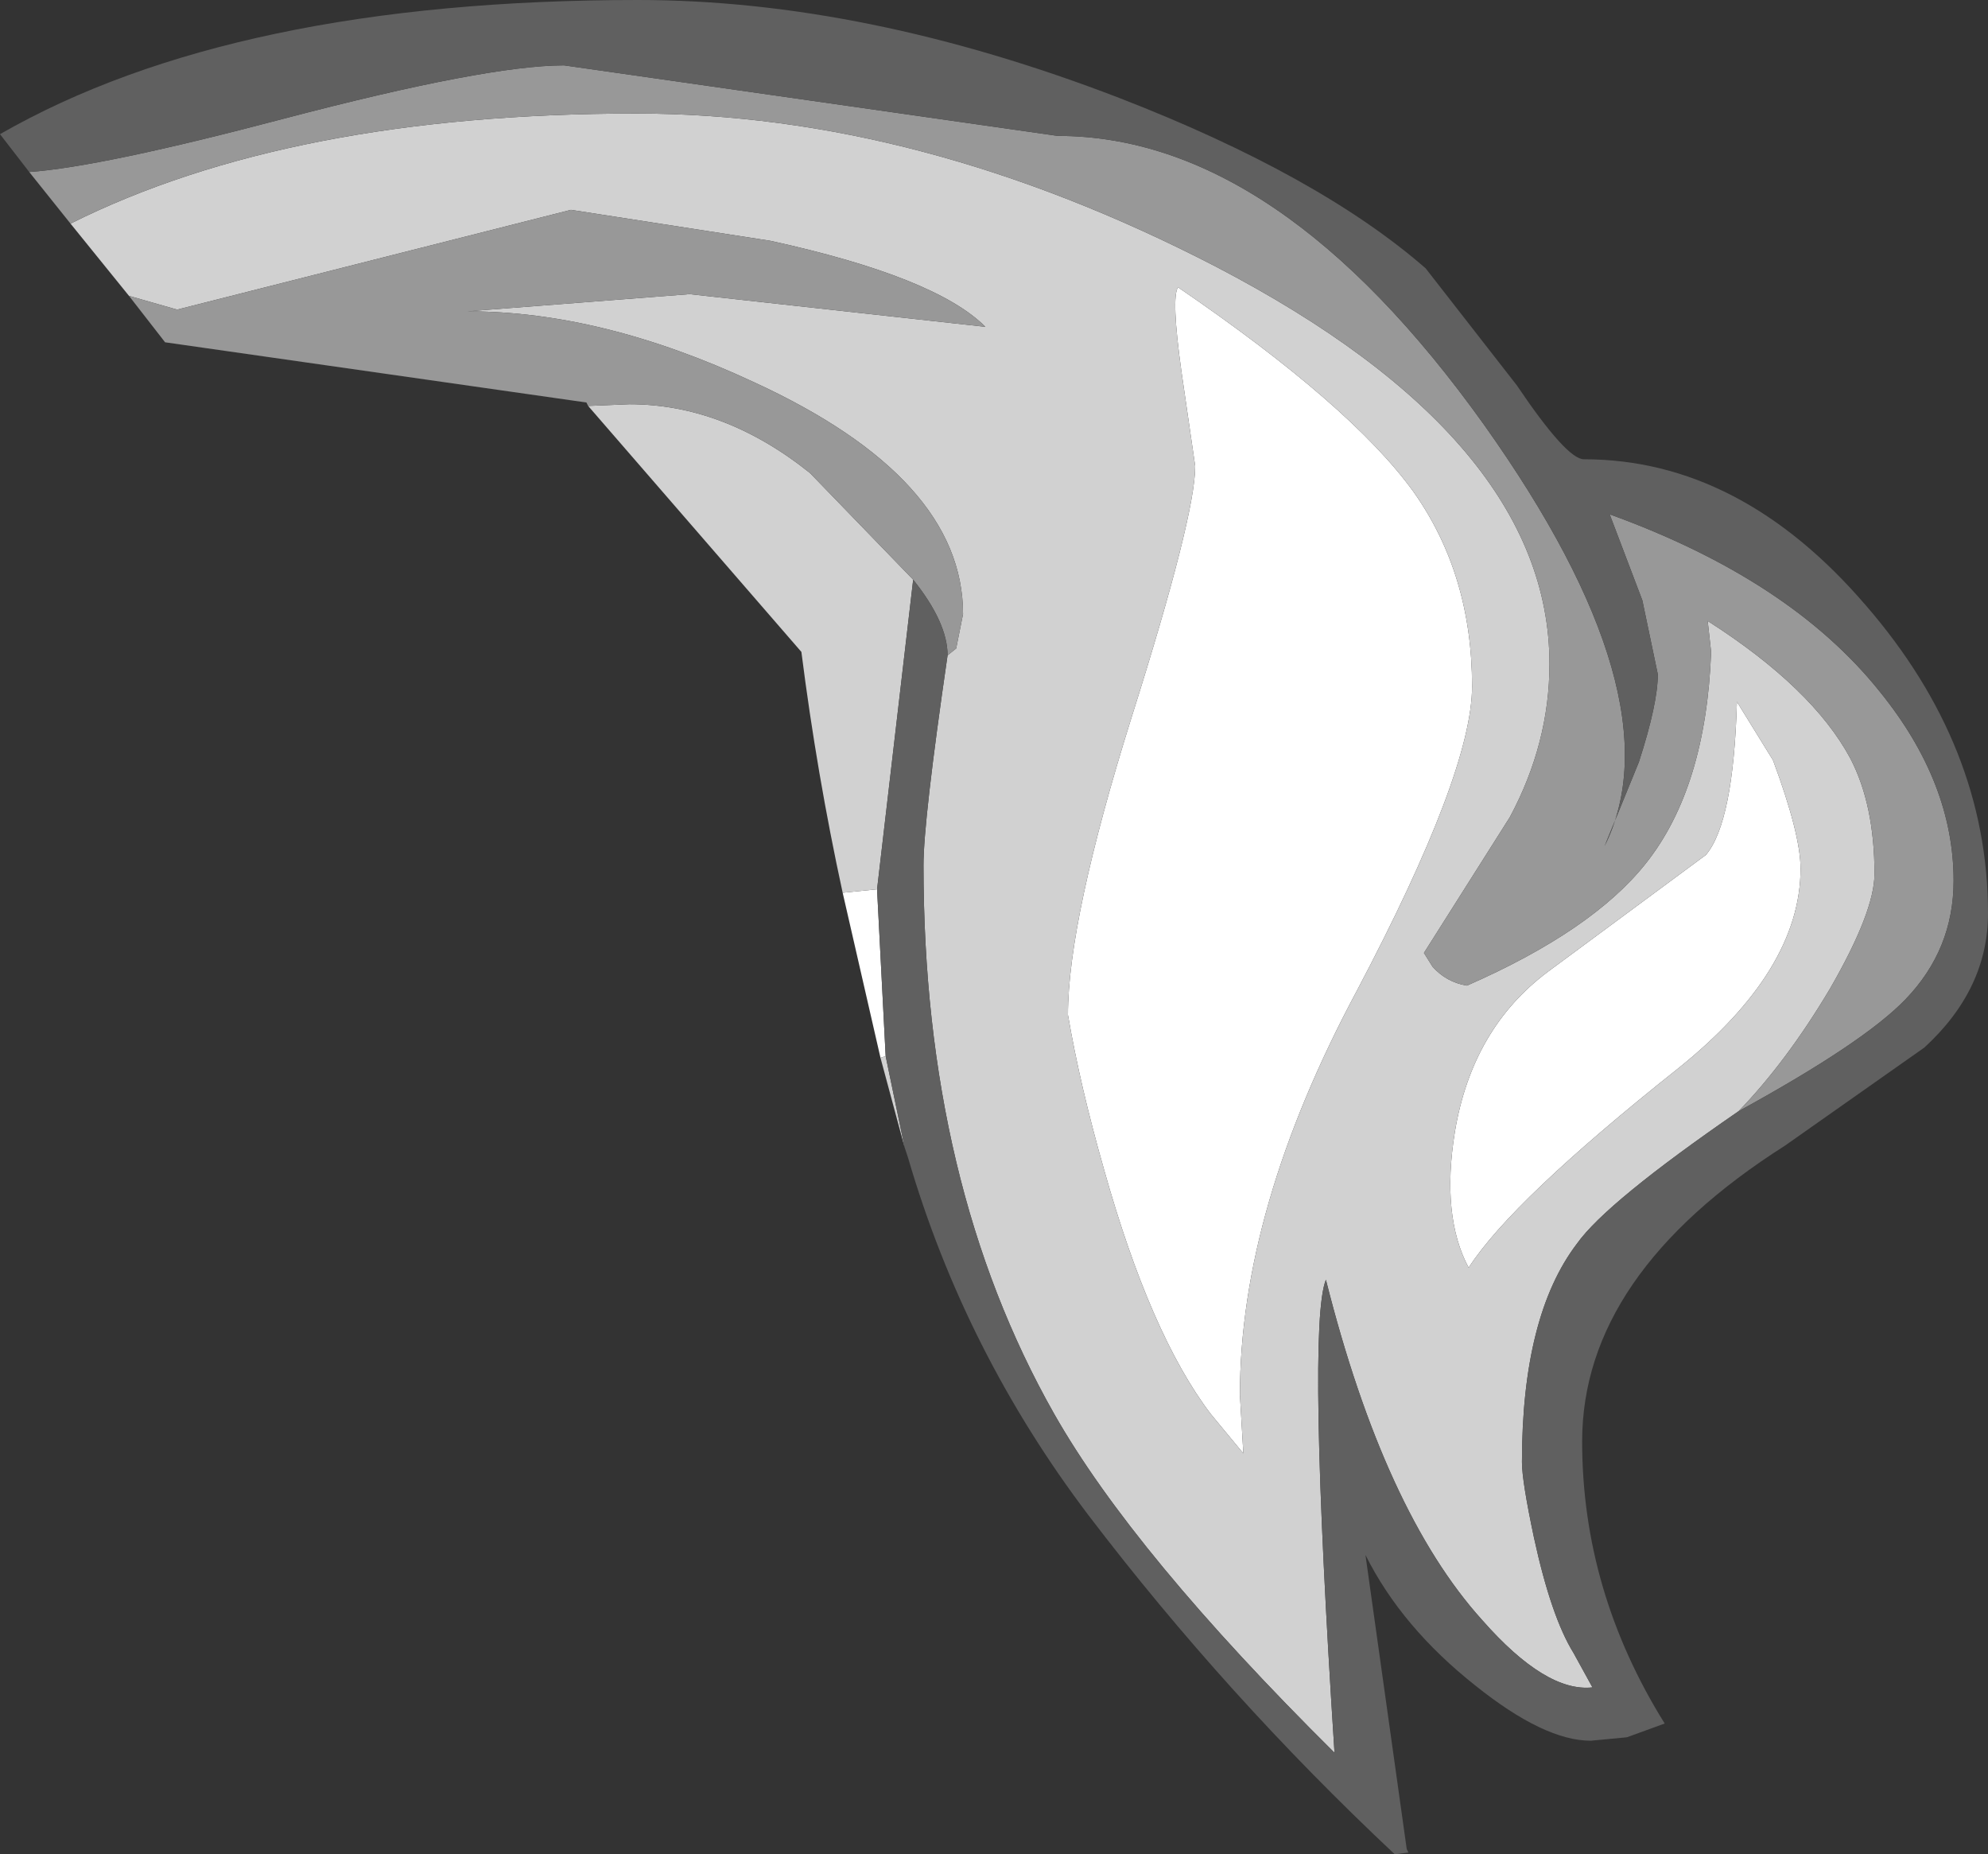 <?xml version="1.0" encoding="UTF-8" standalone="no"?>
<svg xmlns:ffdec="https://www.free-decompiler.com/flash" xmlns:xlink="http://www.w3.org/1999/xlink" ffdec:objectType="shape" height="53.9px" width="57.8px" xmlns="http://www.w3.org/2000/svg">
  <rect width="100%" height="100%" fill="#333333" stroke="none"/>
  <g transform="matrix(1.0, 0.0, 0.0, 1.0, 2.55, 47.95)">
    <path d="M31.8 -37.15 Q31.5 -39.3 31.7 -39.6 36.75 -36.15 38.55 -33.65 40.25 -31.25 40.25 -28.0 40.25 -25.5 36.9 -19.15 33.5 -12.8 33.5 -7.4 L33.6 -5.7 32.65 -6.85 Q30.9 -9.15 29.55 -13.95 28.85 -16.4 28.5 -18.45 28.5 -21.2 30.35 -27.1 32.2 -32.95 32.2 -34.4 L31.8 -37.15 M22.95 -22.1 L23.2 -17.25 23.05 -17.2 21.95 -22.0 22.95 -22.1 M40.15 -11.1 Q39.35 -12.6 39.75 -15.05 40.25 -18.05 42.45 -19.7 L47.05 -23.1 Q47.85 -24.05 47.95 -27.55 L49.0 -25.85 Q49.8 -23.7 49.8 -22.7 49.8 -19.75 46.25 -16.9 41.4 -13.05 40.15 -11.1" fill="#ffffff" fill-rule="evenodd" stroke="none"/>
    <path d="M31.8 -37.15 L32.2 -34.4 Q32.2 -32.95 30.35 -27.1 28.5 -21.2 28.5 -18.45 28.85 -16.4 29.55 -13.95 30.9 -9.15 32.65 -6.85 L33.6 -5.7 33.5 -7.4 Q33.5 -12.8 36.9 -19.15 40.25 -25.5 40.25 -28.0 40.25 -31.25 38.55 -33.65 36.75 -36.15 31.7 -39.6 31.5 -39.3 31.8 -37.15 M25.0 -28.9 L25.25 -29.1 25.45 -30.1 Q25.45 -34.05 19.35 -36.85 14.95 -38.9 11.05 -38.9 L17.5 -39.4 26.1 -38.45 Q24.65 -39.9 19.85 -40.95 L14.05 -41.85 2.6 -38.95 1.2 -39.35 -0.5 -41.45 Q5.9 -44.65 15.95 -44.65 24.2 -44.65 32.8 -40.2 42.5 -35.15 42.5 -28.65 42.5 -26.35 41.35 -24.2 L38.85 -20.25 39.1 -19.85 Q39.5 -19.4 40.1 -19.3 43.75 -20.9 45.3 -22.85 47.05 -25.05 47.2 -29.0 L47.1 -29.9 Q50.15 -27.95 51.25 -25.9 51.95 -24.55 51.95 -22.55 51.95 -21.45 50.65 -19.2 49.4 -17.1 48.0 -15.65 44.15 -13.0 43.3 -11.8 41.7 -9.7 41.7 -5.45 41.7 -4.9 42.05 -3.25 42.55 -0.95 43.2 0.1 L43.75 1.1 Q42.4 1.25 40.55 -0.85 37.7 -4.0 36.0 -10.75 35.45 -9.4 36.25 3.0 30.4 -2.8 28.1 -6.85 24.3 -13.55 24.3 -22.8 24.3 -24.1 25.0 -28.9 M14.55 -36.15 L15.75 -36.2 Q18.5 -36.2 21.0 -34.2 L24.0 -31.1 22.95 -22.1 21.95 -22.0 Q21.2 -25.45 20.75 -29.0 L14.55 -36.15 M23.05 -17.2 L23.2 -17.25 23.75 -14.6 23.05 -17.2 M40.15 -11.1 Q41.4 -13.05 46.25 -16.9 49.8 -19.75 49.8 -22.7 49.8 -23.7 49.0 -25.85 L47.95 -27.55 Q47.85 -24.05 47.05 -23.1 L42.45 -19.7 Q40.25 -18.05 39.75 -15.05 39.35 -12.6 40.15 -11.1" fill="#d1d1d1" fill-rule="evenodd" stroke="none"/>
    <path d="M1.2 -39.35 L2.6 -38.95 14.05 -41.85 19.85 -40.95 Q24.65 -39.9 26.1 -38.45 L17.5 -39.4 11.05 -38.9 Q14.95 -38.9 19.35 -36.85 25.45 -34.05 25.45 -30.1 L25.25 -29.1 25.0 -28.9 Q25.0 -29.85 24.0 -31.1 L21.0 -34.2 Q18.5 -36.2 15.75 -36.2 L14.55 -36.15 14.5 -36.25 2.25 -38.0 1.2 -39.35 M48.0 -15.65 Q49.4 -17.1 50.65 -19.2 51.95 -21.45 51.95 -22.55 51.95 -24.55 51.25 -25.9 50.15 -27.95 47.1 -29.9 L47.2 -29.0 Q47.05 -25.05 45.3 -22.85 43.75 -20.9 40.1 -19.3 39.5 -19.4 39.1 -19.85 L38.85 -20.25 41.35 -24.2 Q42.5 -26.35 42.5 -28.65 42.5 -35.15 32.8 -40.2 24.2 -44.65 15.95 -44.65 5.9 -44.65 -0.5 -41.45 L-1.7 -42.95 Q0.4 -43.1 5.7 -44.5 11.6 -46.05 13.85 -46.05 L28.2 -44.0 Q34.6 -44.0 40.6 -35.6 46.25 -27.65 44.1 -23.35 L45.1 -25.8 Q45.65 -27.5 45.65 -28.35 L45.2 -30.5 44.25 -33.0 Q49.5 -31.1 52.1 -27.85 54.25 -25.2 54.25 -22.35 54.25 -20.35 52.85 -18.9 51.65 -17.65 48.0 -15.65" fill="#989898" fill-rule="evenodd" stroke="none"/>
    <path d="M24.0 -31.1 Q25.0 -29.85 25.0 -28.9 24.3 -24.1 24.3 -22.8 24.3 -13.55 28.1 -6.85 30.4 -2.8 36.25 3.0 35.45 -9.4 36.0 -10.75 37.7 -4.0 40.55 -0.85 42.4 1.25 43.75 1.1 L43.2 0.1 Q42.55 -0.95 42.05 -3.25 41.7 -4.9 41.7 -5.45 41.7 -9.7 43.3 -11.8 44.15 -13.0 48.0 -15.65 51.65 -17.65 52.85 -18.9 54.25 -20.35 54.25 -22.35 54.25 -25.2 52.1 -27.85 49.5 -31.1 44.25 -33.0 L45.2 -30.5 45.65 -28.35 Q45.65 -27.5 45.1 -25.8 L44.1 -23.35 Q46.25 -27.65 40.6 -35.6 34.6 -44.0 28.2 -44.0 L13.85 -46.05 Q11.6 -46.05 5.7 -44.5 0.4 -43.1 -1.7 -42.95 L-2.55 -44.05 Q4.25 -47.95 16.0 -47.95 22.6 -47.95 30.0 -45.1 35.8 -42.85 38.9 -40.15 L41.55 -36.75 Q43.0 -34.6 43.5 -34.6 48.05 -34.6 51.7 -30.35 55.25 -26.25 55.25 -21.4 55.25 -19.2 53.4 -17.5 L49.35 -14.65 Q43.45 -10.9 43.45 -6.05 43.45 -1.7 45.85 2.15 L44.75 2.55 43.7 2.65 Q42.35 2.65 40.35 1.05 38.2 -0.65 37.15 -2.75 L38.35 5.8 38.4 5.9 38.0 5.95 Q33.1 1.35 29.1 -3.9 25.5 -8.65 23.85 -14.3 L23.75 -14.6 23.2 -17.25 22.95 -22.1 24.0 -31.1" fill="#606060" fill-rule="evenodd" stroke="none"/>
  </g>
</svg>

